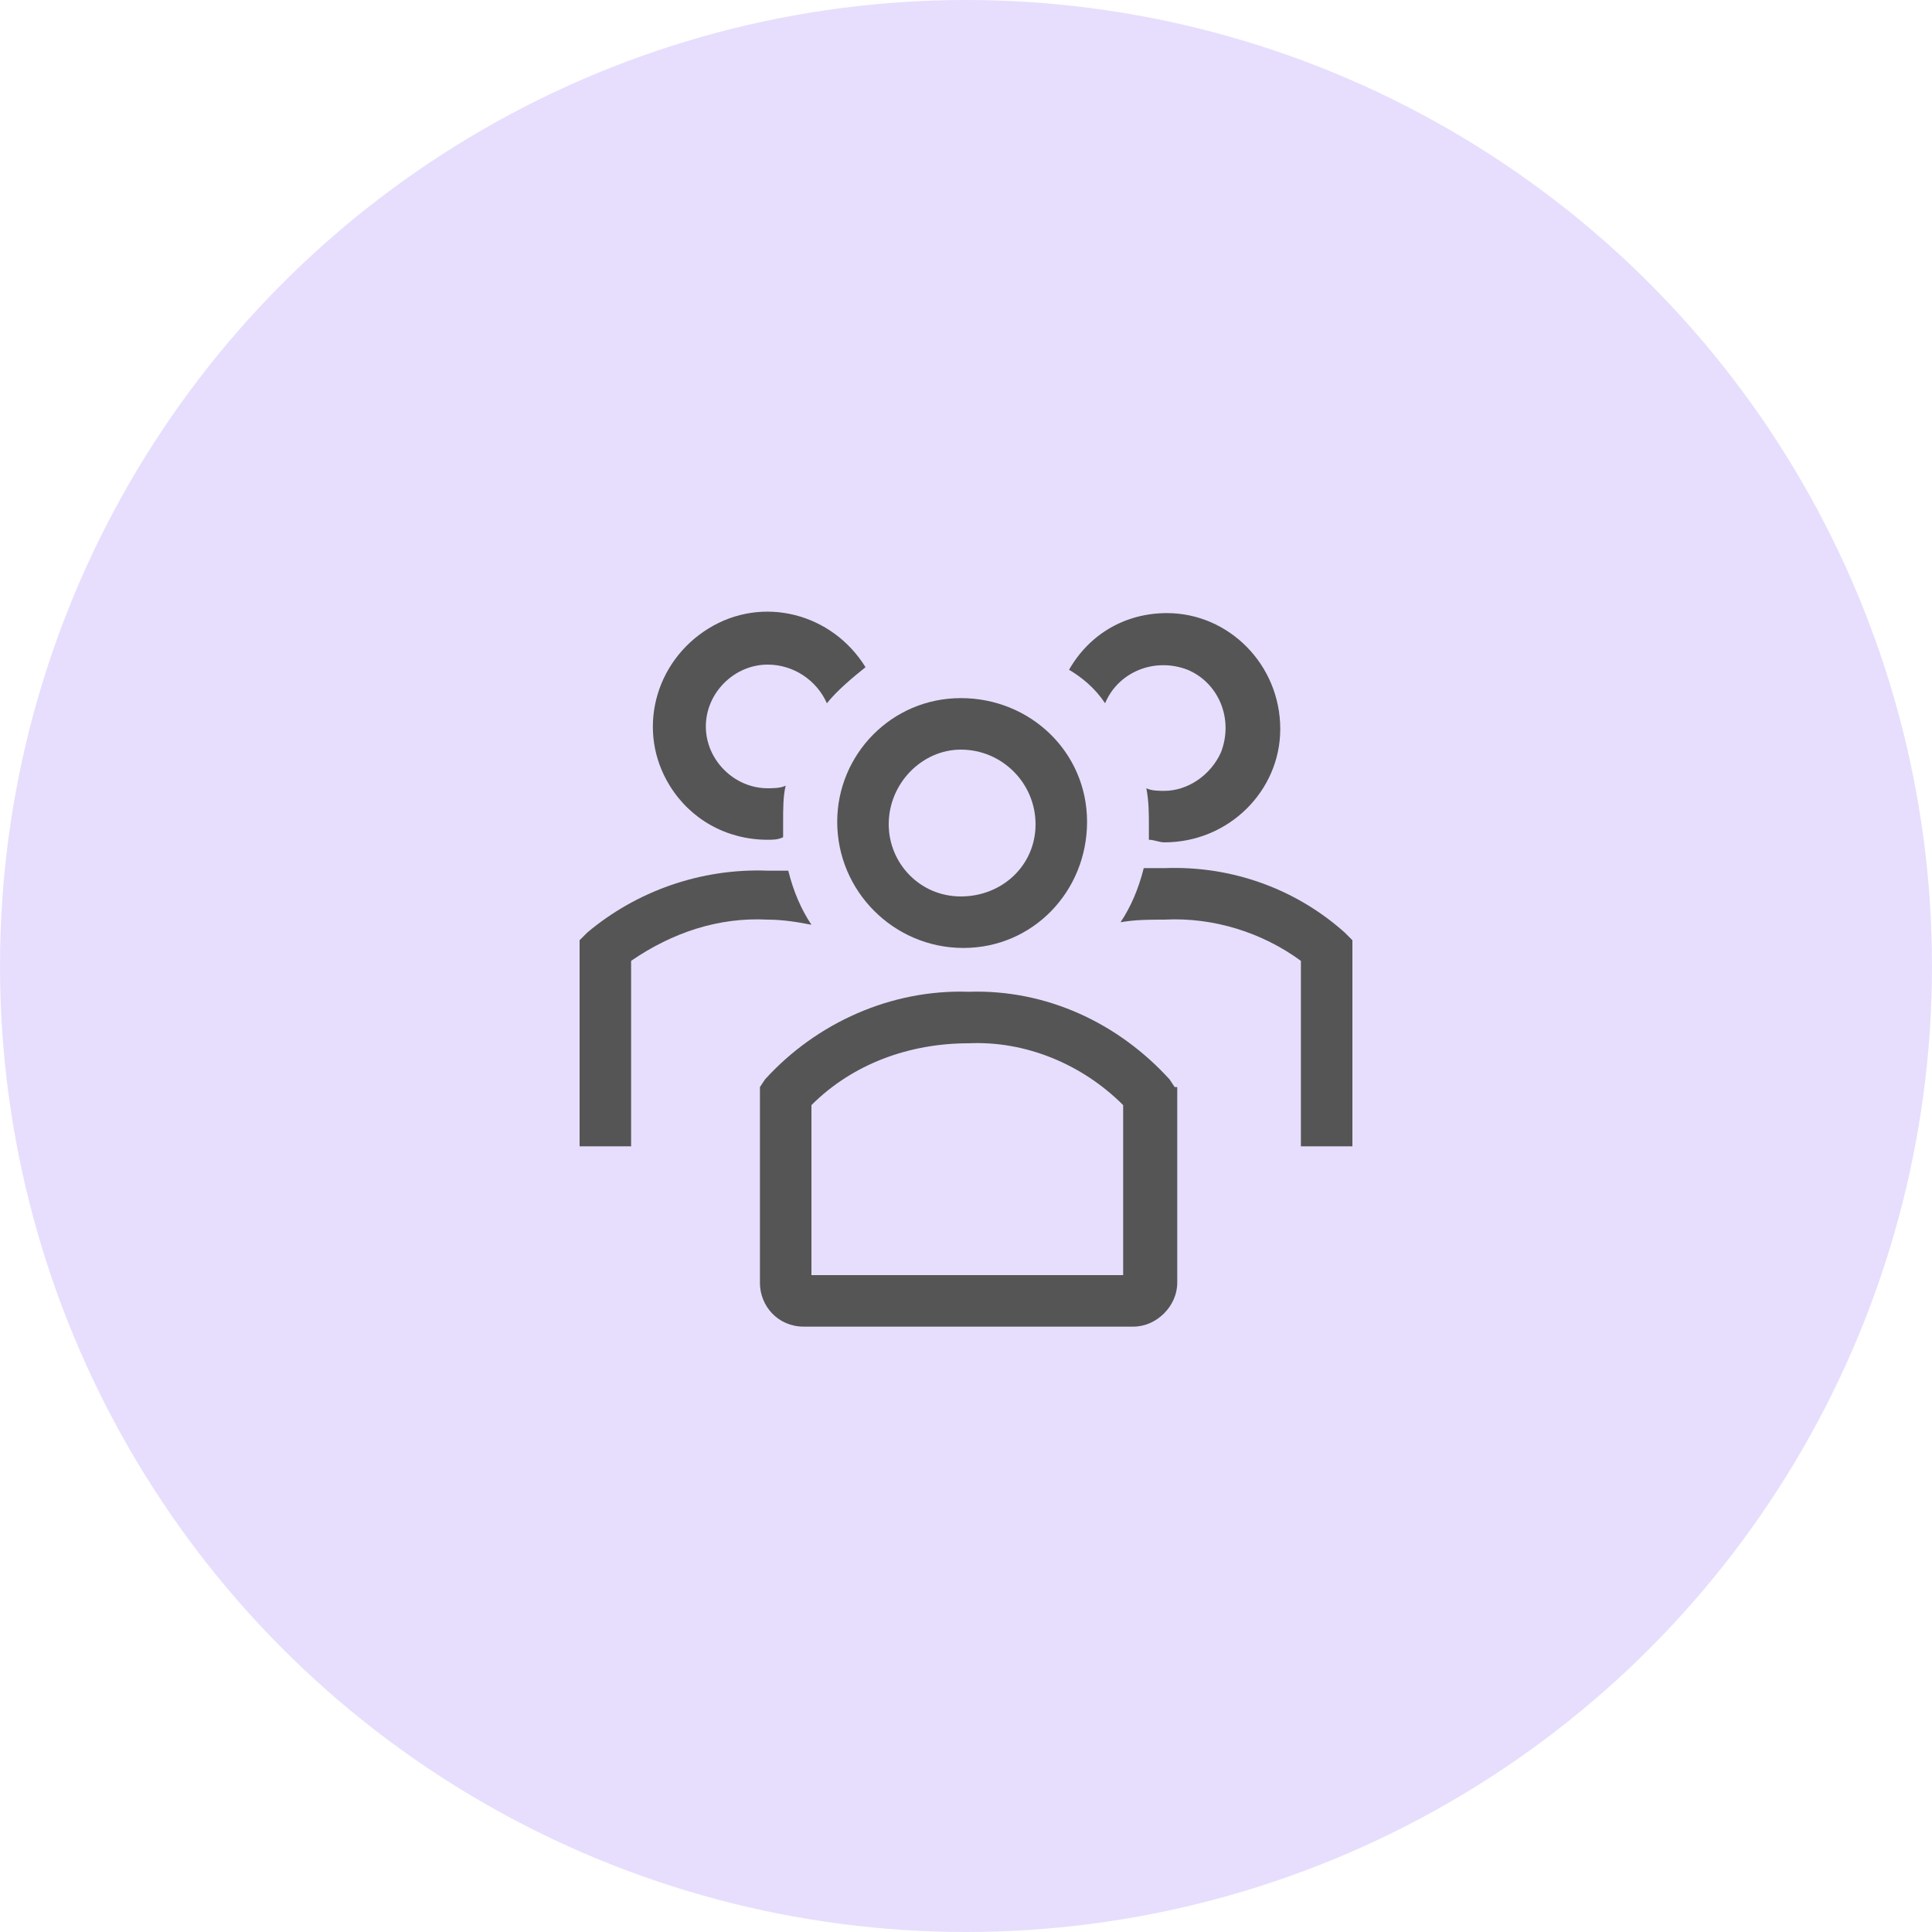 <svg width="50" height="50" viewBox="0 0 50 50" fill="none" xmlns="http://www.w3.org/2000/svg">
<circle cx="25" cy="25" r="25" fill="#8B5CF6" fill-opacity="0.2"/>
<g clip-path="url(#clip0_352_4)">
<path d="M24.933 24.533C26.733 24.533 28.133 23.067 28.133 21.267C28.133 19.467 26.667 18.067 24.867 18.067C23.067 18.067 21.667 19.533 21.667 21.267C21.667 23.067 23.133 24.533 24.933 24.533ZM24.867 19.4C24.933 19.4 24.933 19.4 24.867 19.4C25.933 19.4 26.8 20.267 26.8 21.333C26.8 22.4 25.933 23.2 24.867 23.2C23.8 23.2 23 22.333 23 21.333C23 20.267 23.867 19.4 24.867 19.4V19.4Z" fill="#555555"/>
<path d="M34.8 24.133C33.533 23 31.867 22.4 30.133 22.467H29.6C29.467 23 29.267 23.467 29 23.867C29.4 23.8 29.733 23.8 30.133 23.8C31.4 23.733 32.667 24.133 33.667 24.867V29.667H35V24.333L34.8 24.133Z" fill="#555555"/>
<path d="M28.6 18.2C28.933 17.4 29.867 17 30.733 17.333C31.533 17.667 31.933 18.6 31.6 19.467C31.333 20.067 30.733 20.467 30.133 20.467C30 20.467 29.8 20.467 29.667 20.4C29.733 20.733 29.733 21.067 29.733 21.333V21.733C29.867 21.733 30 21.8 30.133 21.8C31.8 21.8 33.133 20.467 33.133 18.867C33.133 17.2 31.8 15.867 30.2 15.867C29.133 15.867 28.2 16.4 27.667 17.333C28 17.533 28.333 17.8 28.6 18.2V18.2Z" fill="#555555"/>
<path d="M21 23.933C20.733 23.533 20.533 23.067 20.4 22.533H19.867C18.133 22.467 16.467 23.067 15.2 24.133L15 24.333V29.667H16.333V24.867C17.4 24.133 18.6 23.733 19.867 23.8C20.267 23.8 20.667 23.867 21 23.933Z" fill="#555555"/>
<path d="M19.867 21.733C20 21.733 20.133 21.733 20.267 21.667V21.267C20.267 20.933 20.267 20.6 20.333 20.333C20.2 20.4 20 20.4 19.867 20.4C19 20.4 18.267 19.667 18.267 18.8C18.267 17.933 19 17.2 19.867 17.2C20.533 17.2 21.133 17.6 21.4 18.2C21.667 17.867 22.067 17.533 22.4 17.267C21.533 15.867 19.733 15.4 18.333 16.267C16.933 17.133 16.467 18.933 17.333 20.333C17.867 21.2 18.8 21.733 19.867 21.733V21.733Z" fill="#555555"/>
<path d="M30.4 28.133L30.267 27.933C28.933 26.467 27.067 25.6 25.067 25.667C23.067 25.6 21.133 26.467 19.8 27.933L19.667 28.133V33.2C19.667 33.8 20.133 34.333 20.8 34.333H29.333C29.933 34.333 30.467 33.8 30.467 33.2V28.133H30.4ZM29.067 33H21V28.6C22.067 27.533 23.533 27 25.067 27C26.533 26.933 28 27.533 29.067 28.6V33Z" fill="#555555"/>
</g>
<defs>
<clipPath id="clip0_352_4">
<rect width="24" height="24" fill="white" transform="translate(13 13)"/>
</clipPath>
</defs>
</svg>
